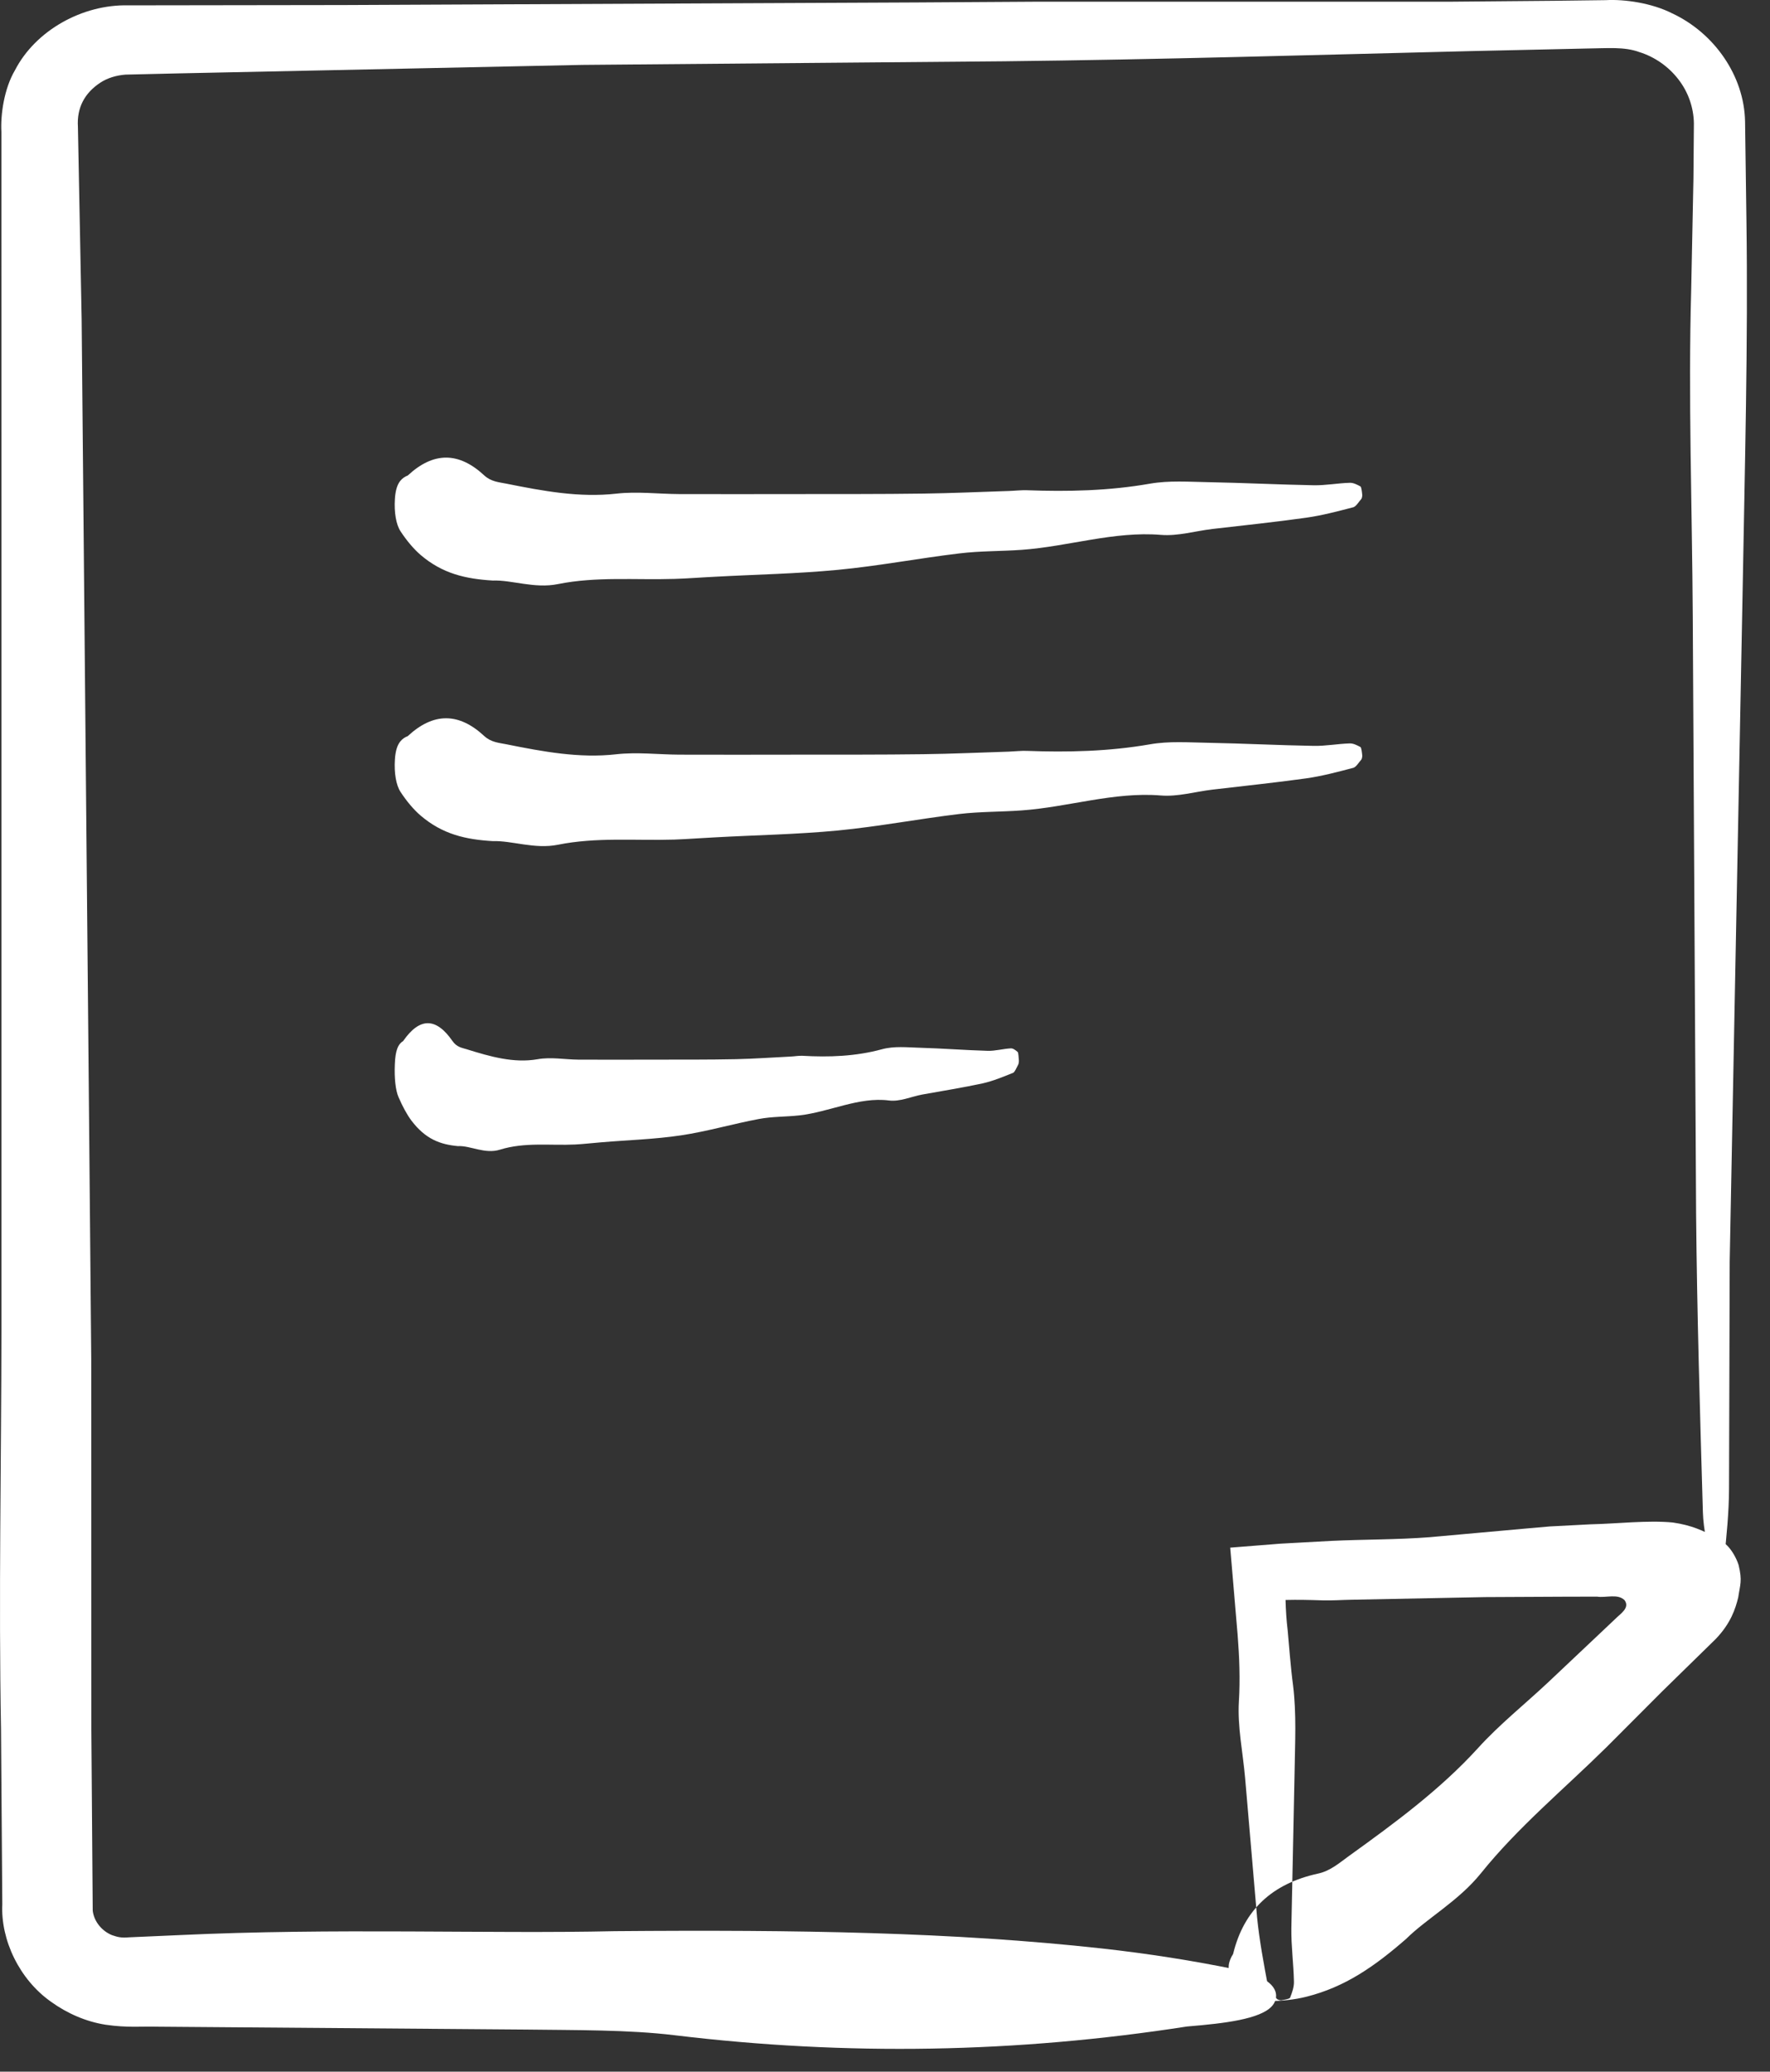 <svg width="47" height="55" viewBox="0 0 47 55" fill="none" xmlns="http://www.w3.org/2000/svg">
<rect x="0" y="0" width="47" height="55" fill="#333333" stroke="none"/>
<path fill-rule="evenodd" clip-rule="evenodd" d="M16.331 51.27C21.189 51.23 25.309 51.295 29.256 51.729C30.496 51.866 31.705 52.058 32.818 52.287C33.639 52.456 33.996 52.777 33.855 53.133C33.703 53.523 32.874 53.675 31.911 53.766C31.782 53.778 31.647 53.791 31.518 53.801C26.991 54.504 22.486 54.585 17.907 54.032C16.693 53.885 15.286 53.899 13.958 53.882L4.172 53.806C3.769 53.794 3.386 53.839 2.806 53.754C2.279 53.672 1.781 53.45 1.36 53.148C0.513 52.554 0.016 51.501 0.061 50.557C0.05 49.01 0.039 47.464 0.027 45.911C-0.038 42.387 0.035 38.848 0.038 35.314V15.634L0.037 4.85V3.502C0.012 3.048 0.107 2.356 0.399 1.862C0.944 0.806 2.191 0.113 3.407 0.142L9.115 0.134L24.328 0.065L27.533 0.045H38.521L41.266 0.021L42.638 0.004C43.145 -0.024 43.864 0.082 44.399 0.353C45.524 0.877 46.317 2.017 46.338 3.229L46.374 5.852C46.42 9.117 46.33 12.411 46.273 15.693L45.93 33.484L45.912 39.534C45.909 40.15 45.847 40.777 45.783 41.379C45.77 41.519 45.634 41.605 45.549 41.664C45.514 41.686 45.446 41.592 45.432 41.505C45.35 41.062 45.231 40.618 45.218 40.149C45.141 37.515 45.062 34.879 45.038 32.235L44.949 16.363C44.933 13.467 44.826 10.561 44.908 7.674L44.967 4.734L44.979 3.274C44.972 2.854 44.828 2.441 44.566 2.105C44.309 1.771 43.94 1.509 43.528 1.382C43.128 1.235 42.681 1.283 42.136 1.288L39.039 1.357C34.913 1.458 30.791 1.582 26.659 1.627L15.46 1.723L4.664 1.95L3.334 1.981C3.09 2 2.855 2.068 2.659 2.198C2.253 2.467 2.035 2.854 2.069 3.372L2.168 8.474L2.361 29.281L2.423 36.093C2.423 39.371 2.425 42.66 2.426 45.942L2.462 50.725C2.495 51.012 2.705 51.267 2.975 51.376C3.127 51.427 3.208 51.452 3.437 51.433L4.729 51.376C8.9 51.178 12.936 51.346 16.331 51.27Z" fill="white"/>
<path fill-rule="evenodd" clip-rule="evenodd" d="M37.335 51.478C36.5 52.205 35.718 52.752 34.692 53.01C34.369 53.092 34.012 53.128 33.642 53.127C33.37 53.125 33.069 52.949 32.828 52.674C32.564 52.376 32.599 52.15 32.702 51.945C32.716 51.917 32.738 51.896 32.746 51.865C33.028 50.715 33.771 50.01 34.996 49.742C35.322 49.673 35.561 49.461 35.81 49.281C37.032 48.402 38.244 47.511 39.245 46.411C39.813 45.784 40.484 45.25 41.103 44.669L42.443 43.404L42.897 42.975C43.025 42.844 43.291 42.686 43.136 42.48C42.946 42.302 42.646 42.426 42.409 42.389L41.649 42.39L39.44 42.401L35.887 42.471C35.638 42.475 35.389 42.494 35.139 42.488C34.751 42.475 34.467 42.469 34.136 42.477C34.143 42.748 34.161 43.027 34.192 43.279C34.225 43.635 34.271 44.262 34.335 44.74C34.43 45.504 34.387 46.273 34.376 47.038L34.29 51.193C34.284 51.663 34.349 52.134 34.359 52.606C34.364 52.749 34.312 52.896 34.256 53.037C34.243 53.069 34.109 53.089 34.025 53.105C33.992 53.109 33.922 53.088 33.906 53.066C33.819 52.964 33.693 52.862 33.673 52.75C33.558 52.137 33.442 51.521 33.38 50.903C33.273 49.659 33.167 48.433 33.062 47.199C33.003 46.522 32.857 45.844 32.897 45.171C32.933 44.583 32.91 43.996 32.864 43.411C32.798 42.649 32.733 41.869 32.667 41.088C33.116 41.053 33.562 41.017 34.004 40.982C34.456 40.957 34.903 40.932 35.343 40.909C36.215 40.867 37.089 40.878 37.959 40.811C38.793 40.737 39.636 40.661 40.48 40.584L41.151 40.525L42.224 40.469C42.93 40.454 43.763 40.355 44.422 40.421C44.923 40.492 45.249 40.65 45.512 40.793C45.629 40.868 45.743 40.918 45.853 41.023C45.974 41.138 46.103 41.349 46.166 41.548C46.269 41.971 46.207 42.064 46.156 42.41C46.082 42.712 45.959 43.096 45.558 43.514L44.133 44.908L42.653 46.391C41.533 47.496 40.304 48.512 39.322 49.735C38.725 50.475 37.882 50.934 37.335 51.478Z" fill="white"/>
<path fill-rule="evenodd" clip-rule="evenodd" d="M13.088 15.413C12.366 15.369 11.752 15.233 11.165 14.73C10.982 14.571 10.802 14.357 10.638 14.109C10.517 13.927 10.463 13.6 10.486 13.247C10.51 12.86 10.633 12.722 10.777 12.646C10.797 12.635 10.816 12.635 10.834 12.618C11.511 11.993 12.181 11.991 12.86 12.623C13.042 12.79 13.25 12.801 13.448 12.841C14.418 13.036 15.387 13.216 16.363 13.106C16.919 13.043 17.476 13.114 18.032 13.117C19.064 13.12 20.096 13.118 21.129 13.117C22.261 13.115 23.393 13.12 24.524 13.104C25.279 13.095 26.033 13.058 26.788 13.035C26.948 13.03 27.107 13.01 27.265 13.015C28.355 13.055 29.444 13.032 30.534 12.841C31.048 12.752 31.567 12.792 32.084 12.801C33.016 12.818 33.95 12.866 34.885 12.883C35.201 12.889 35.519 12.827 35.837 12.818C35.933 12.813 36.033 12.863 36.126 12.915C36.149 12.928 36.164 13.055 36.172 13.134C36.177 13.165 36.161 13.231 36.148 13.247C36.077 13.327 36.008 13.447 35.935 13.467C35.52 13.575 35.104 13.685 34.688 13.744C33.858 13.861 33.025 13.947 32.191 14.044C31.736 14.098 31.277 14.238 30.823 14.2C29.588 14.098 28.365 14.509 27.135 14.597C26.58 14.637 26.023 14.625 25.47 14.693C24.397 14.821 23.329 15.026 22.256 15.128C21.165 15.233 20.073 15.252 18.982 15.312C18.624 15.329 18.267 15.359 17.908 15.369C16.876 15.402 15.839 15.301 14.814 15.507C14.194 15.633 13.592 15.394 13.088 15.413Z" fill="white"/>
<path fill-rule="evenodd" clip-rule="evenodd" d="M13.088 22.331C12.366 22.288 11.752 22.152 11.165 21.649C10.982 21.491 10.802 21.277 10.638 21.028C10.517 20.847 10.463 20.518 10.486 20.167C10.51 19.778 10.633 19.641 10.777 19.565C10.797 19.555 10.816 19.554 10.834 19.537C11.511 18.913 12.181 18.912 12.86 19.542C13.042 19.709 13.25 19.72 13.448 19.76C14.418 19.955 15.387 20.136 16.363 20.025C16.919 19.963 17.476 20.032 18.032 20.035C19.064 20.038 20.096 20.037 21.129 20.035C22.261 20.034 23.393 20.038 24.524 20.023C25.279 20.014 26.033 19.978 26.788 19.955C26.948 19.949 27.107 19.929 27.265 19.935C28.355 19.975 29.444 19.95 30.534 19.761C31.048 19.67 31.567 19.712 32.084 19.72C33.016 19.738 33.95 19.786 34.885 19.802C35.201 19.808 35.519 19.747 35.837 19.737C35.933 19.733 36.033 19.783 36.126 19.834C36.149 19.847 36.164 19.974 36.172 20.052C36.177 20.085 36.161 20.15 36.148 20.167C36.077 20.247 36.008 20.367 35.935 20.385C35.52 20.494 35.104 20.605 34.688 20.664C33.858 20.78 33.025 20.865 32.191 20.964C31.736 21.018 31.277 21.156 30.823 21.119C29.588 21.017 28.365 21.427 27.135 21.515C26.58 21.556 26.023 21.545 25.47 21.611C24.397 21.74 23.329 21.944 22.256 22.048C21.165 22.153 20.073 22.17 18.982 22.231C18.624 22.248 18.267 22.277 17.908 22.29C16.876 22.322 15.839 22.22 14.814 22.427C14.194 22.551 13.592 22.313 13.088 22.331Z" fill="white"/>
<path fill-rule="evenodd" clip-rule="evenodd" d="M12.161 30.428C11.696 30.385 11.3 30.248 10.921 29.745C10.803 29.586 10.689 29.374 10.581 29.124C10.502 28.942 10.469 28.615 10.484 28.262C10.497 27.875 10.577 27.737 10.671 27.662C10.684 27.651 10.695 27.651 10.708 27.634C11.144 27.008 11.578 27.007 12.015 27.638C12.132 27.805 12.266 27.816 12.395 27.857C13.019 28.052 13.645 28.231 14.275 28.121C14.634 28.058 14.993 28.129 15.351 28.132C16.016 28.135 16.684 28.134 17.349 28.132C18.08 28.131 18.81 28.135 19.541 28.12C20.027 28.11 20.515 28.073 21 28.05C21.103 28.045 21.205 28.025 21.309 28.03C22.012 28.07 22.715 28.047 23.417 27.857C23.748 27.767 24.084 27.807 24.416 27.816C25.019 27.833 25.622 27.881 26.224 27.898C26.429 27.904 26.634 27.844 26.839 27.833C26.901 27.829 26.965 27.878 27.025 27.931C27.04 27.943 27.05 28.07 27.055 28.149C27.058 28.18 27.048 28.247 27.038 28.262C26.994 28.343 26.948 28.462 26.902 28.482C26.634 28.59 26.367 28.7 26.098 28.761C25.561 28.877 25.024 28.962 24.487 29.059C24.194 29.114 23.897 29.253 23.604 29.216C22.808 29.114 22.019 29.524 21.224 29.612C20.866 29.652 20.509 29.64 20.15 29.708C19.459 29.837 18.768 30.041 18.077 30.143C17.374 30.248 16.668 30.267 15.964 30.327C15.735 30.344 15.502 30.374 15.271 30.385C14.606 30.417 13.936 30.317 13.276 30.522C12.875 30.648 12.487 30.409 12.161 30.428Z" fill="white"/>
</svg>
